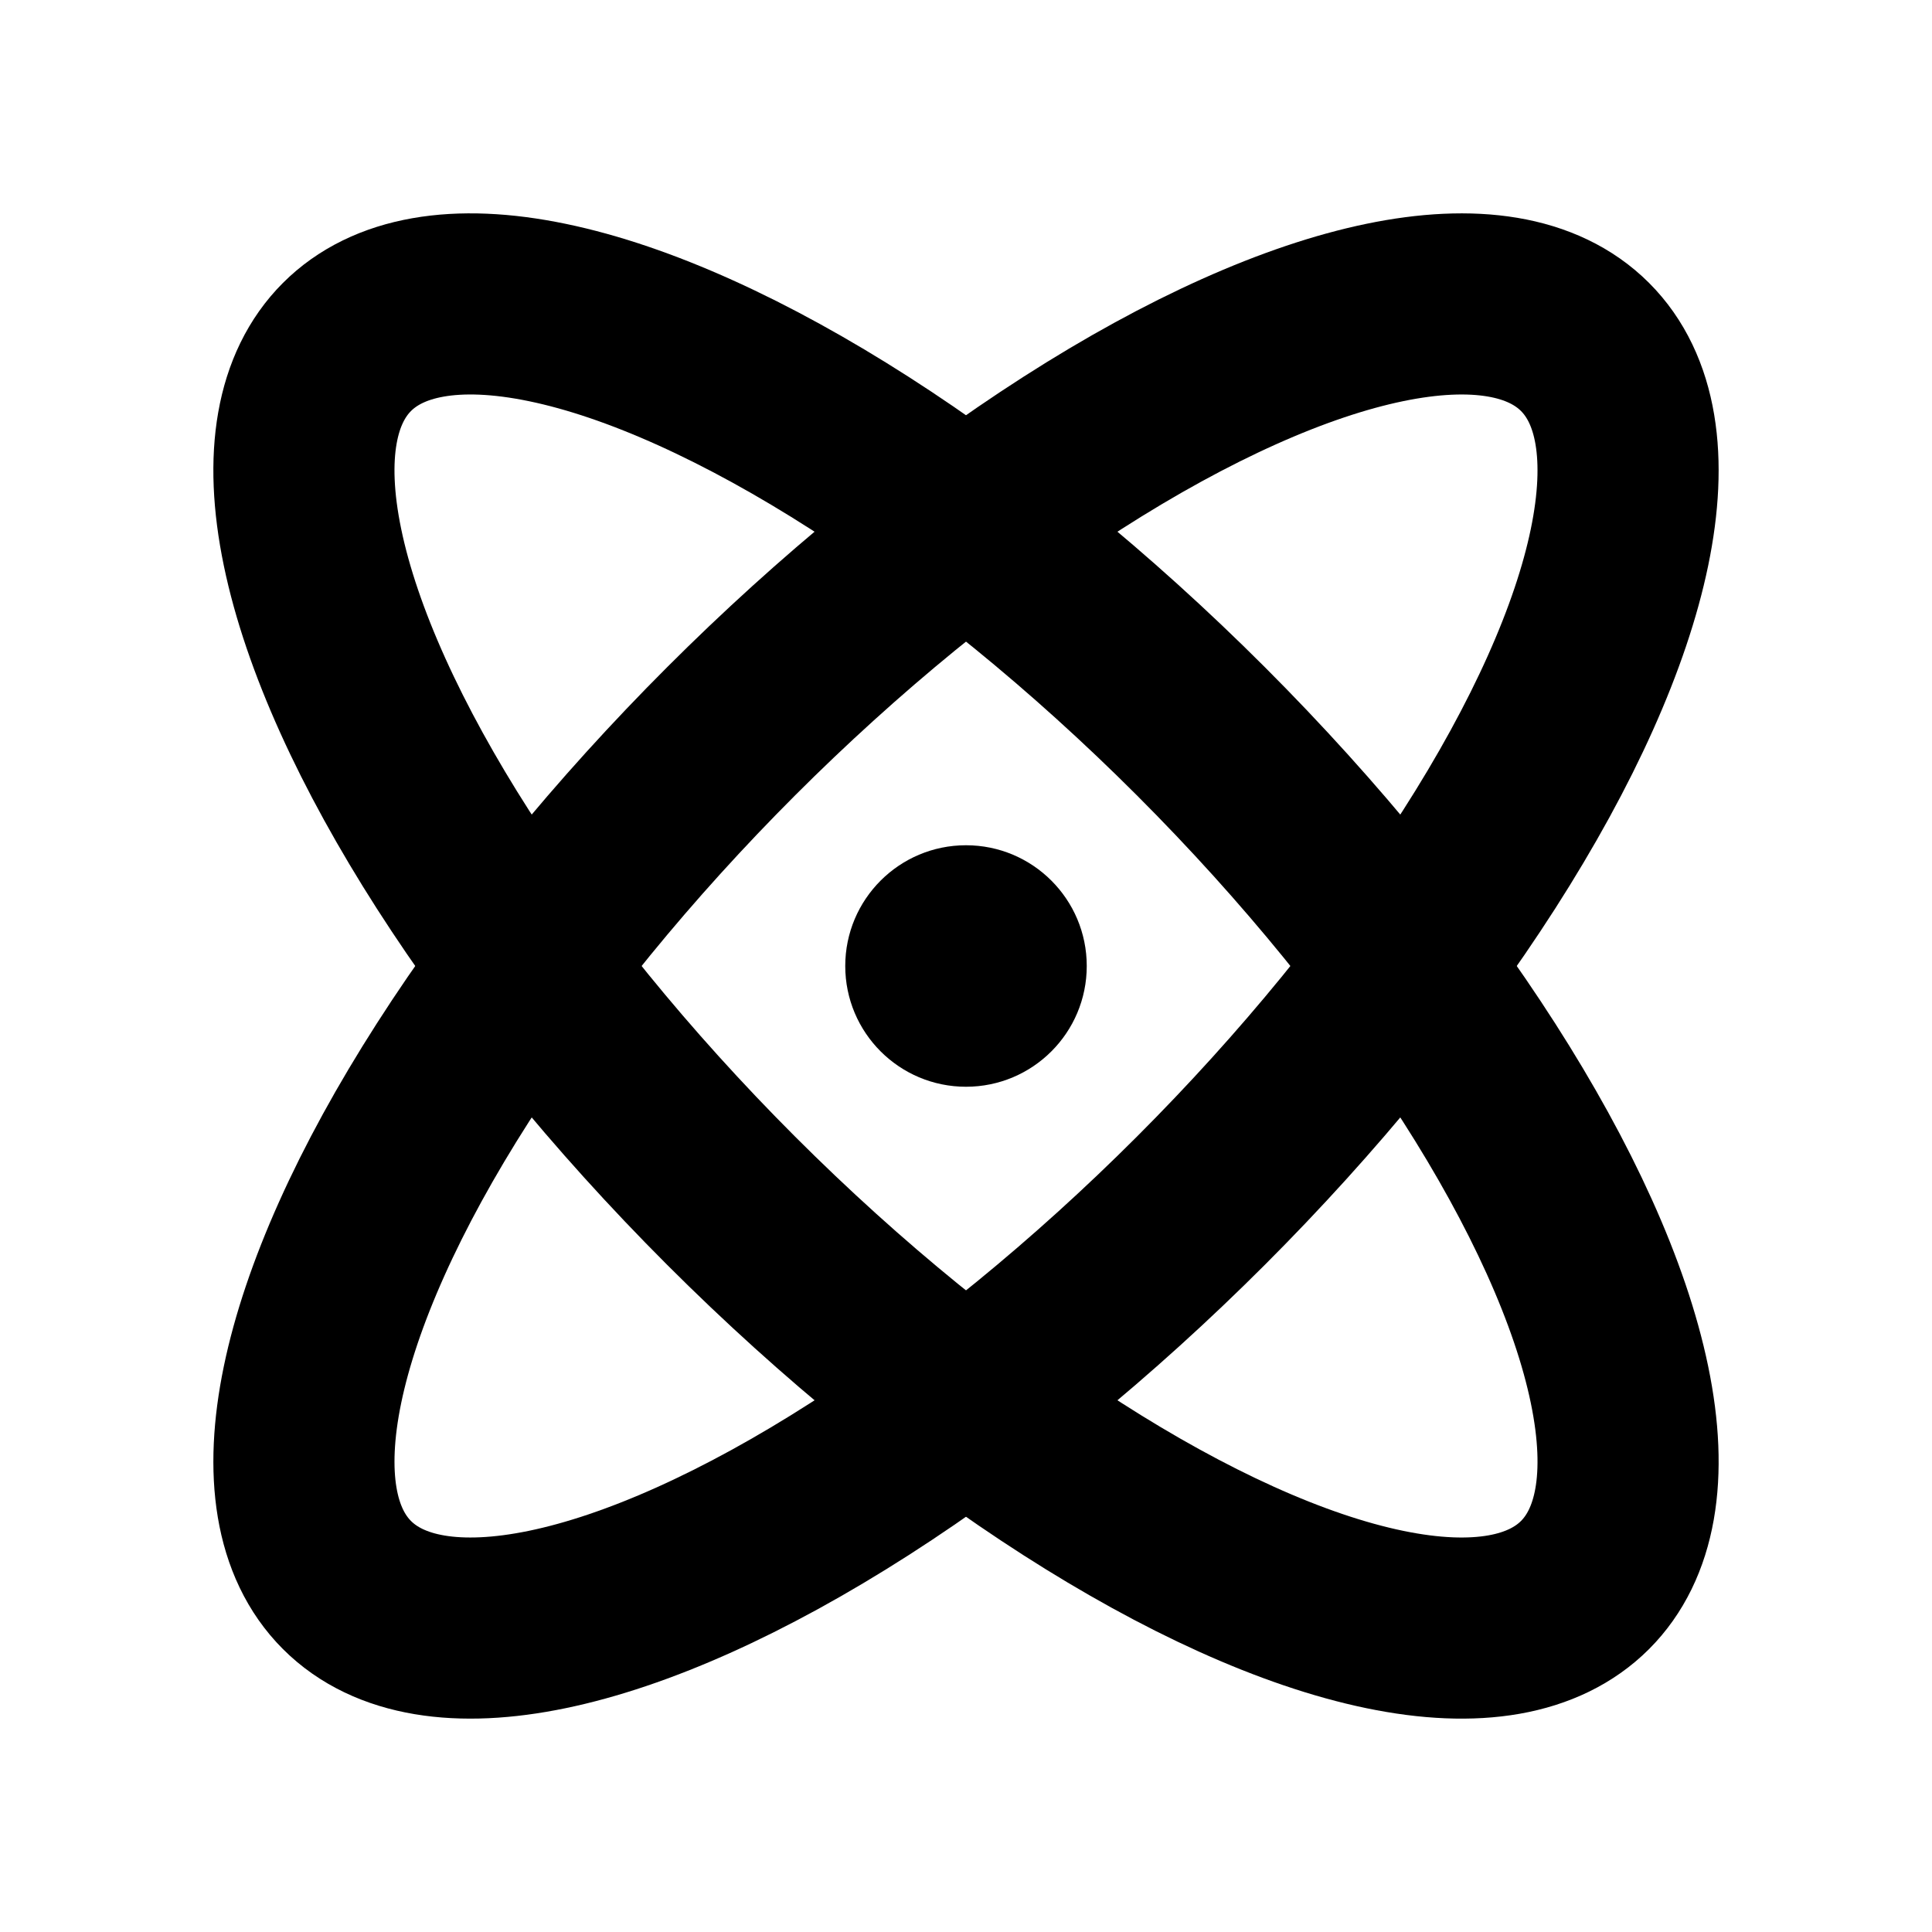 <svg id="Raw" xmlns="http://www.w3.org/2000/svg" viewBox="0 0 256 256">
  <rect width="256" height="256" fill="none"/>
  <ellipse cx="128" cy="128" rx="44" ry="116" transform="translate(-53.019 128) rotate(-45)" stroke-width="24" stroke="#000" stroke-linecap="round" stroke-linejoin="round" fill="none"/>
  <ellipse cx="128" cy="128" rx="116" ry="44" transform="translate(-53.019 128) rotate(-45)" stroke-width="24" stroke="#000" stroke-linecap="round" stroke-linejoin="round" fill="none"/>
  <circle cx="128" cy="128" r="16"/>
</svg>
